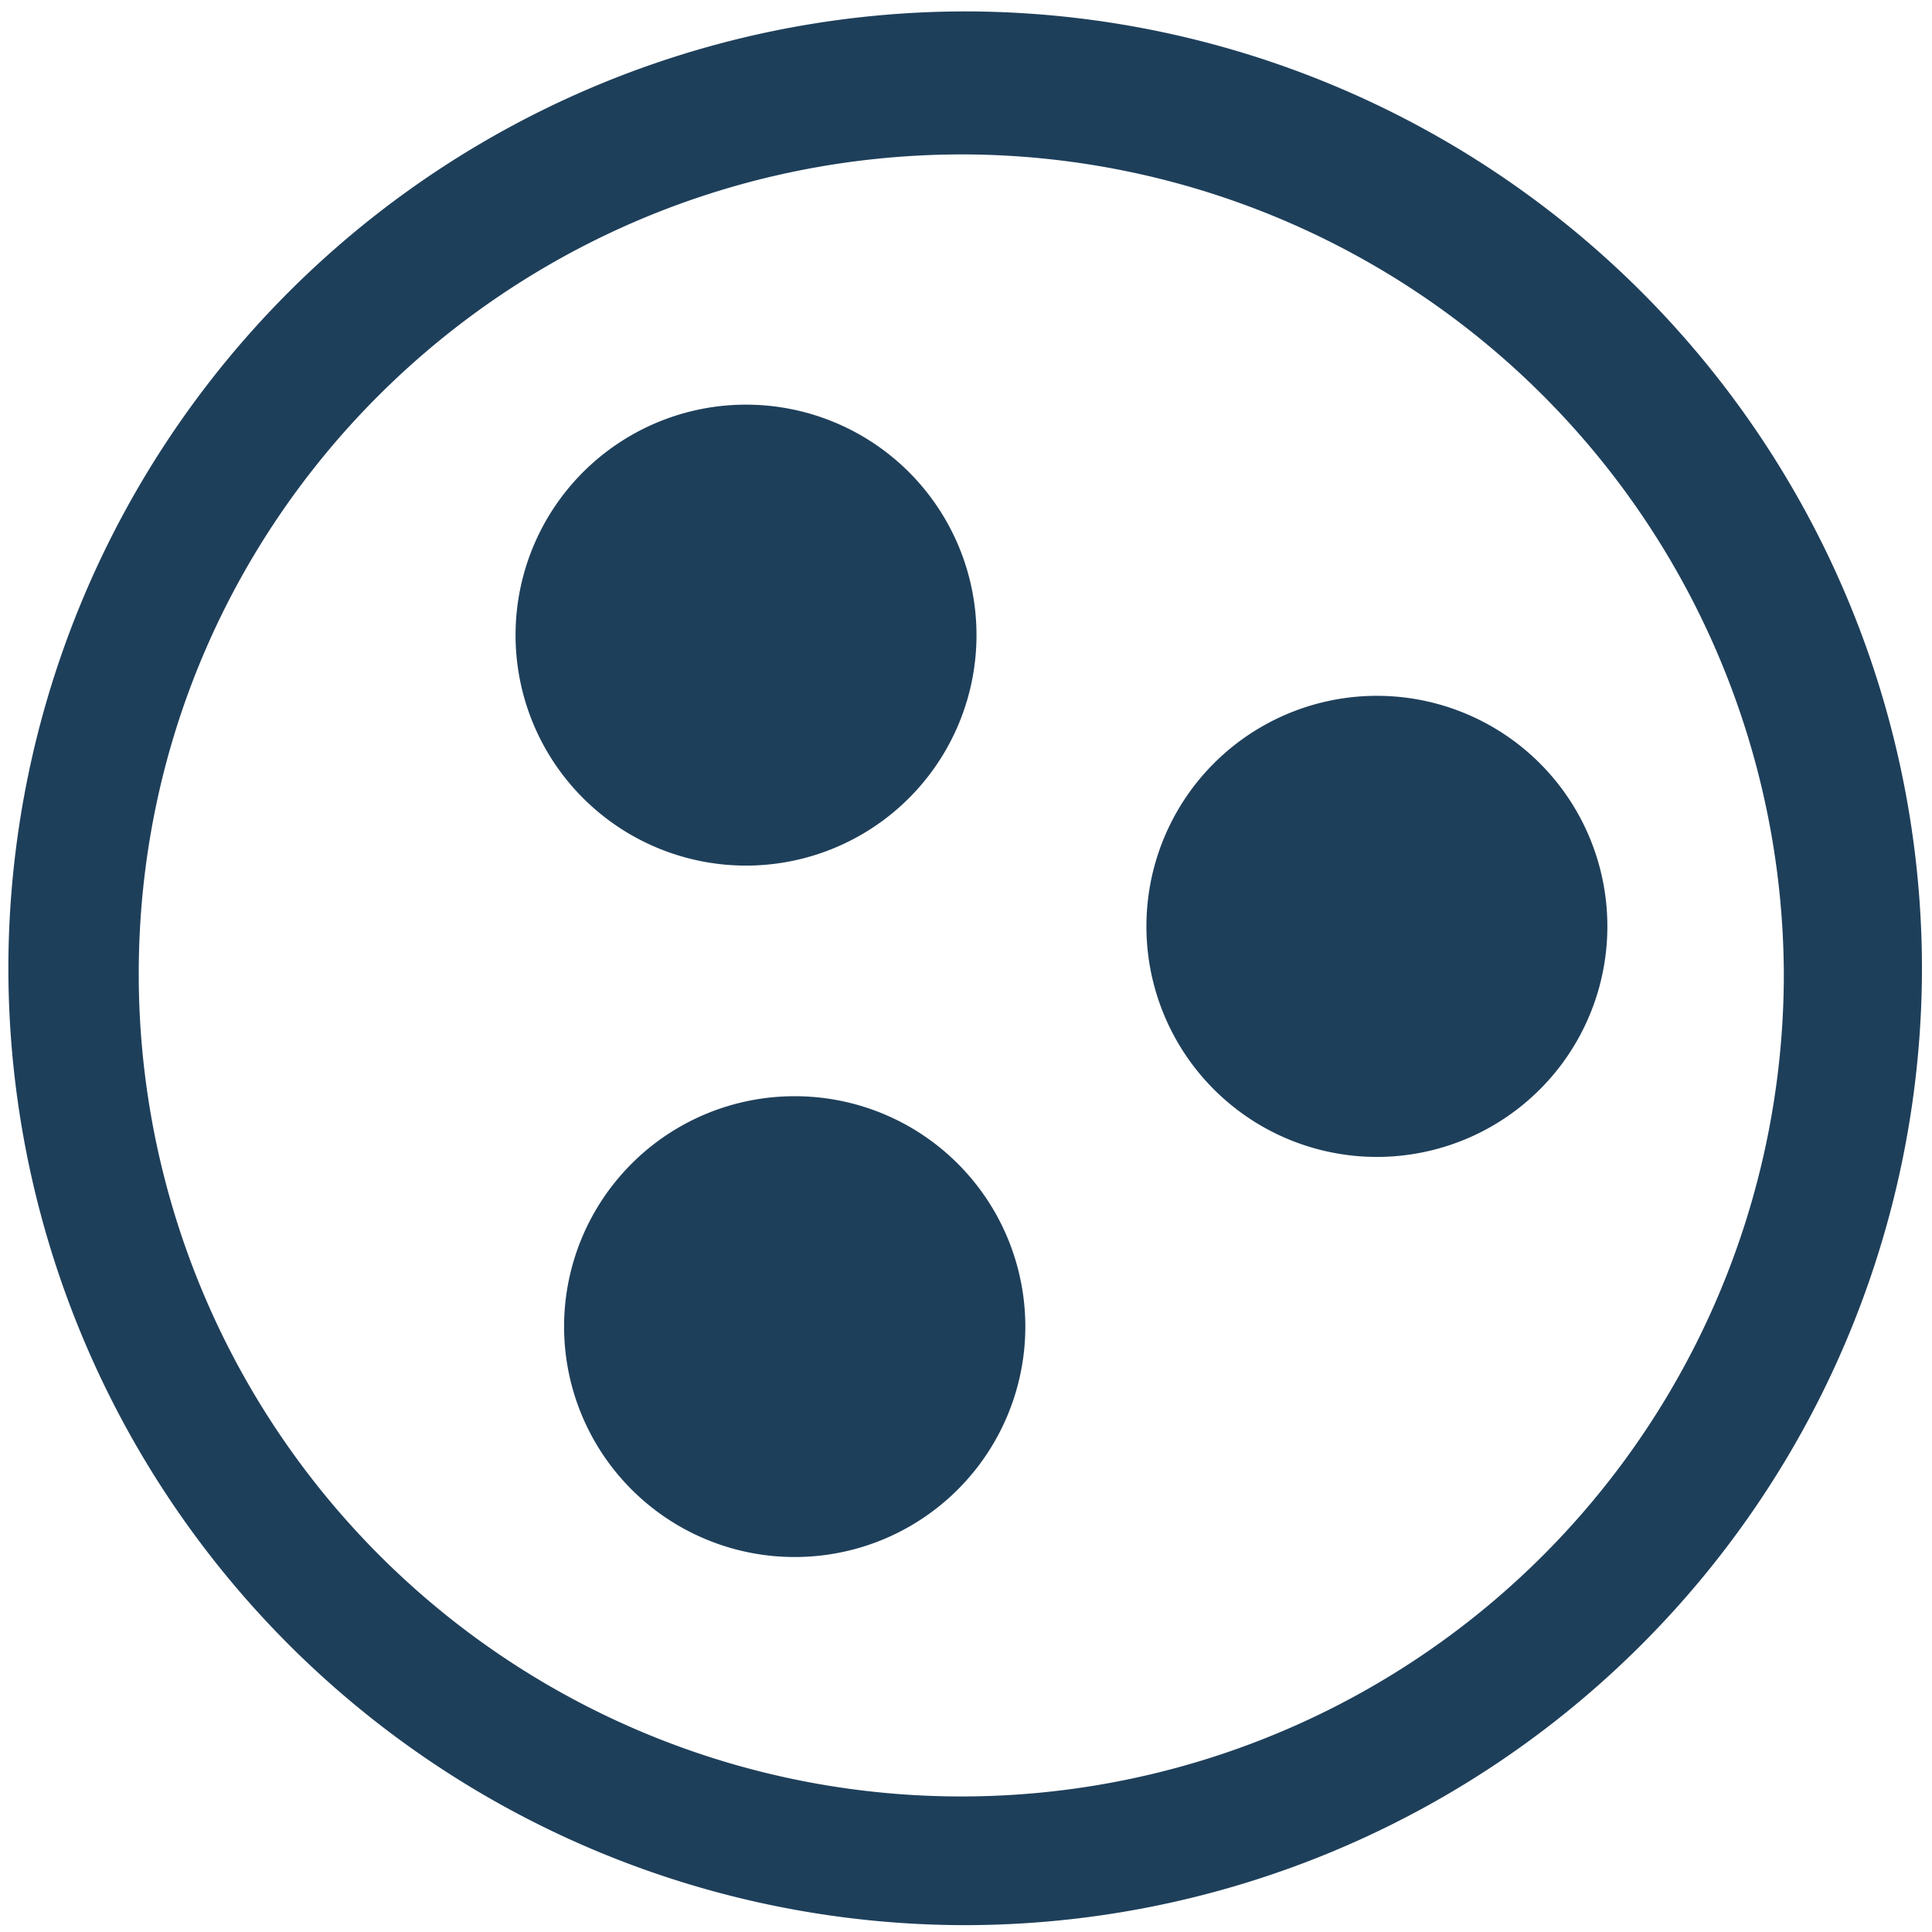 <?xml version="1.0" encoding="UTF-8" standalone="no"?>
<svg
   xmlns:dc="http://purl.org/dc/elements/1.1/"
   xmlns:cc="http://creativecommons.org/ns#"
   xmlns:rdf="http://www.w3.org/1999/02/22-rdf-syntax-ns#"
   xmlns:svg="http://www.w3.org/2000/svg"
   xmlns="http://www.w3.org/2000/svg"
   xmlns:sodipodi="http://sodipodi.sourceforge.net/DTD/sodipodi-0.dtd"
   xmlns:inkscape="http://www.inkscape.org/namespaces/inkscape"
   width="48"
   height="48"
   viewBox="0 0 12.7 12.7"
   version="1.1"
   id="svg4"
   sodipodi:docname="maltego.svg"
   inkscape:version="0.92.5 (2060ec1f9f, 2020-04-08)">
  <defs
     id="defs8" />
  <sodipodi:namedview
     pagecolor="#ffffff"
     bordercolor="#666666"
     borderopacity="1"
     objecttolerance="10"
     gridtolerance="10"
     guidetolerance="10"
     inkscape:pageopacity="0"
     inkscape:pageshadow="2"
     inkscape:window-width="1085"
     inkscape:window-height="480"
     id="namedview6"
     showgrid="false"
     inkscape:zoom="4.9166667"
     inkscape:cx="2.1355932"
     inkscape:cy="24"
     inkscape:window-x="0"
     inkscape:window-y="25"
     inkscape:window-maximized="0"
     inkscape:current-layer="svg4" />
  <path
     d="M 6.34,0.075 A 6.295,6.295 0 0 0 0.055,6.36 6.295,6.295 0 0 0 6.34,12.655 6.295,6.295 0 0 0 12.634,6.36 6.295,6.295 0 0 0 6.34,0.075 Z m -0.011,0.94 a 5.408,5.408 0 0 1 5.397,5.387 5.407,5.407 0 0 1 -10.814,0 c 0,-2.987 2.43,-5.387 5.417,-5.387 z M 4.905,2.66 A 1.515,1.515 0 0 0 3.389,4.175 1.515,1.515 0 0 0 4.905,5.69 1.515,1.515 0 0 0 6.419,4.175 1.515,1.515 0 0 0 4.905,2.66 Z M 9.05,4.574 A 1.515,1.515 0 0 0 7.536,6.09 1.515,1.515 0 0 0 9.051,7.605 1.515,1.515 0 0 0 10.566,6.09 1.515,1.515 0 0 0 9.05,4.574 Z M 5.223,7.206 A 1.515,1.515 0 0 0 3.708,8.72 1.515,1.515 0 0 0 5.223,10.235 1.515,1.515 0 0 0 6.74,8.721 1.515,1.515 0 0 0 5.224,7.206 Z"
     id="path2"
     inkscape:connector-curvature="0"
     style="fill:#1e3f5a" />
</svg>
